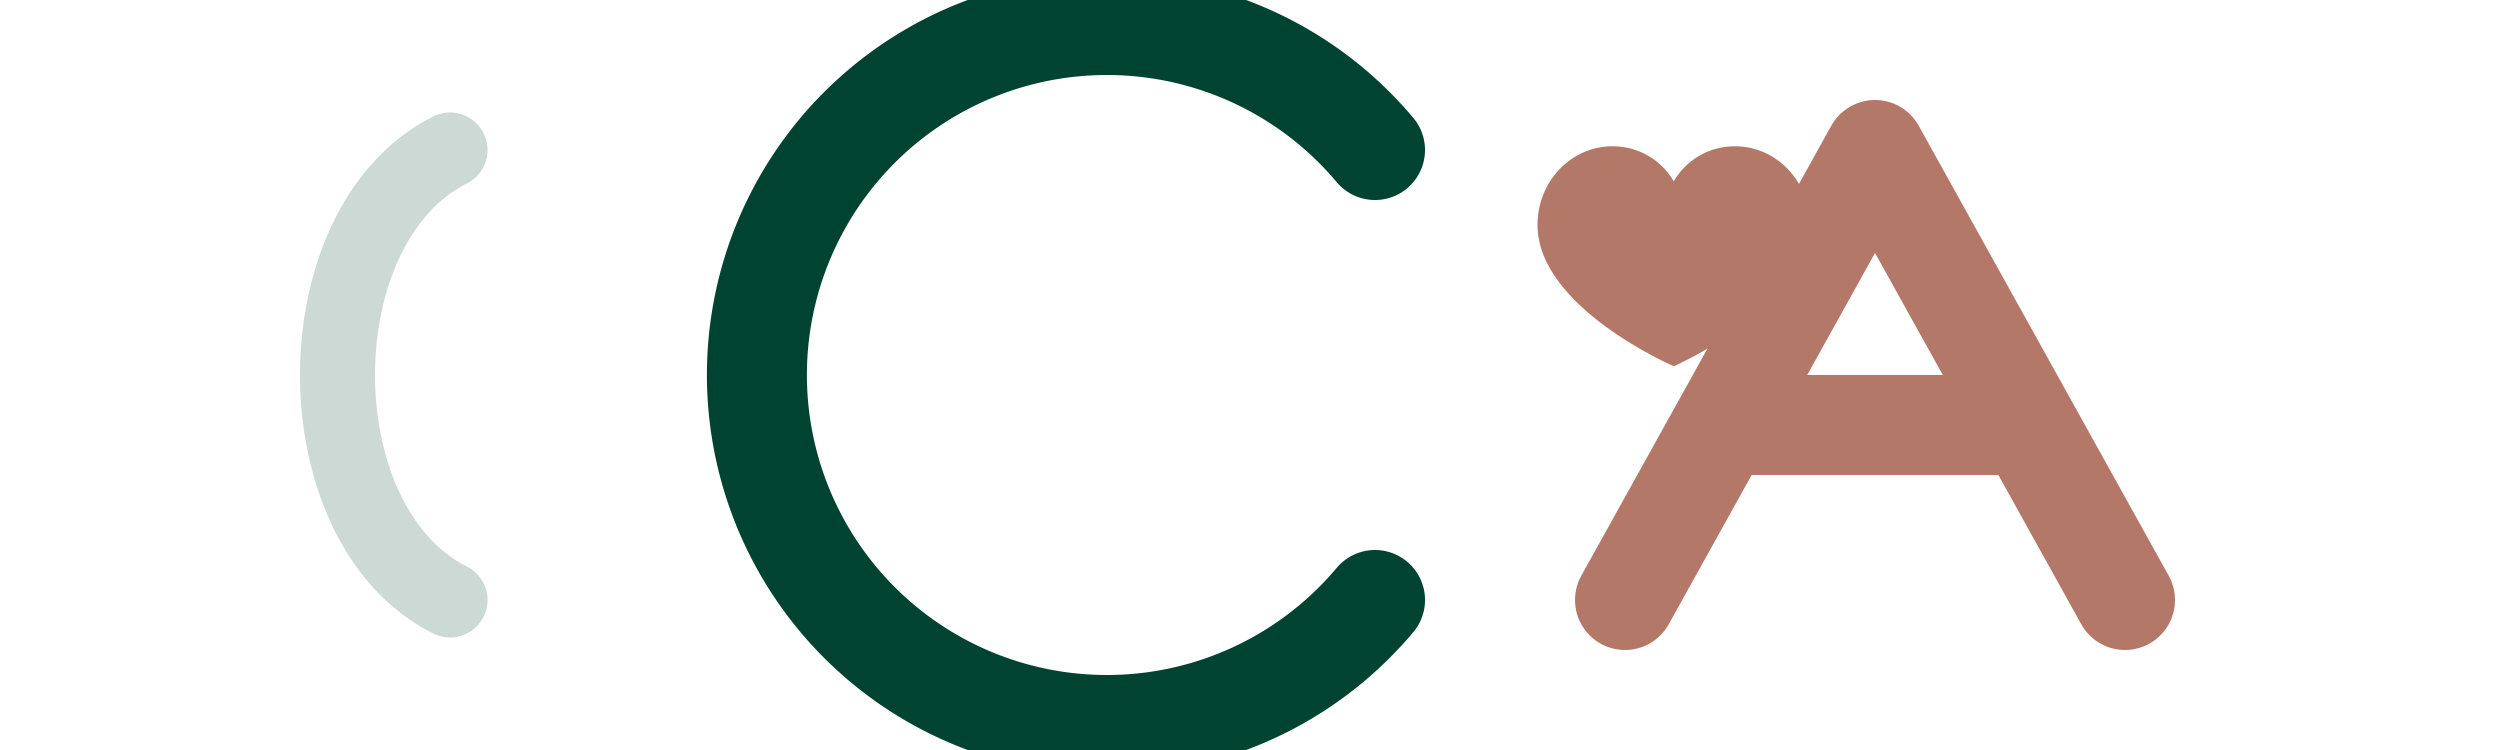 <?xml version="1.0" encoding="UTF-8"?>
<svg width="200" height="60" viewBox="0 0 200 60" fill="none" xmlns="http://www.w3.org/2000/svg" role="img" aria-labelledby="title desc">
  <title id="title">Clemence &amp; Antoinette Monogram</title>
  <desc id="desc">A simple monogram logo featuring a C and an A in wedding colors with a small heart accent.</desc>
  <!-- Background guide (not visible) -->
  <rect width="200" height="60" fill="none"/>

  <!-- Letter C (primary) -->
  <path d="M110 12 A28 28 0 1 0 110 48" stroke="#014331" stroke-width="8" stroke-linecap="round"/>

  <!-- Letter A (accent) -->
  <path d="M130 48 L150 12 L170 48" stroke="#b47868" stroke-width="8" stroke-linecap="round" stroke-linejoin="round"/>
  <path d="M139 34 H161" stroke="#b47868" stroke-width="8" stroke-linecap="round"/>

  <!-- Small heart accent between C & A -->
  <path d="M123 18c0-3.5 2.7-6.3 6-6.3 2.1 0 3.9 1.1 4.9 2.8 1-1.7 2.8-2.8 4.9-2.8 3.3 0 6 2.8 6 6.3 0 6.5-10.9 11.3-10.9 11.3S123 24.6 123 18z" fill="#b47868"/>

  <!-- Optional divider line on left for balance -->
  <path d="M36 12 C24 18, 24 42, 36 48" stroke="#014331" stroke-width="6" stroke-linecap="round" opacity="0.2"/>
  
  <!-- Wordmark (hidden for compactness, accessible via title) -->
</svg>
